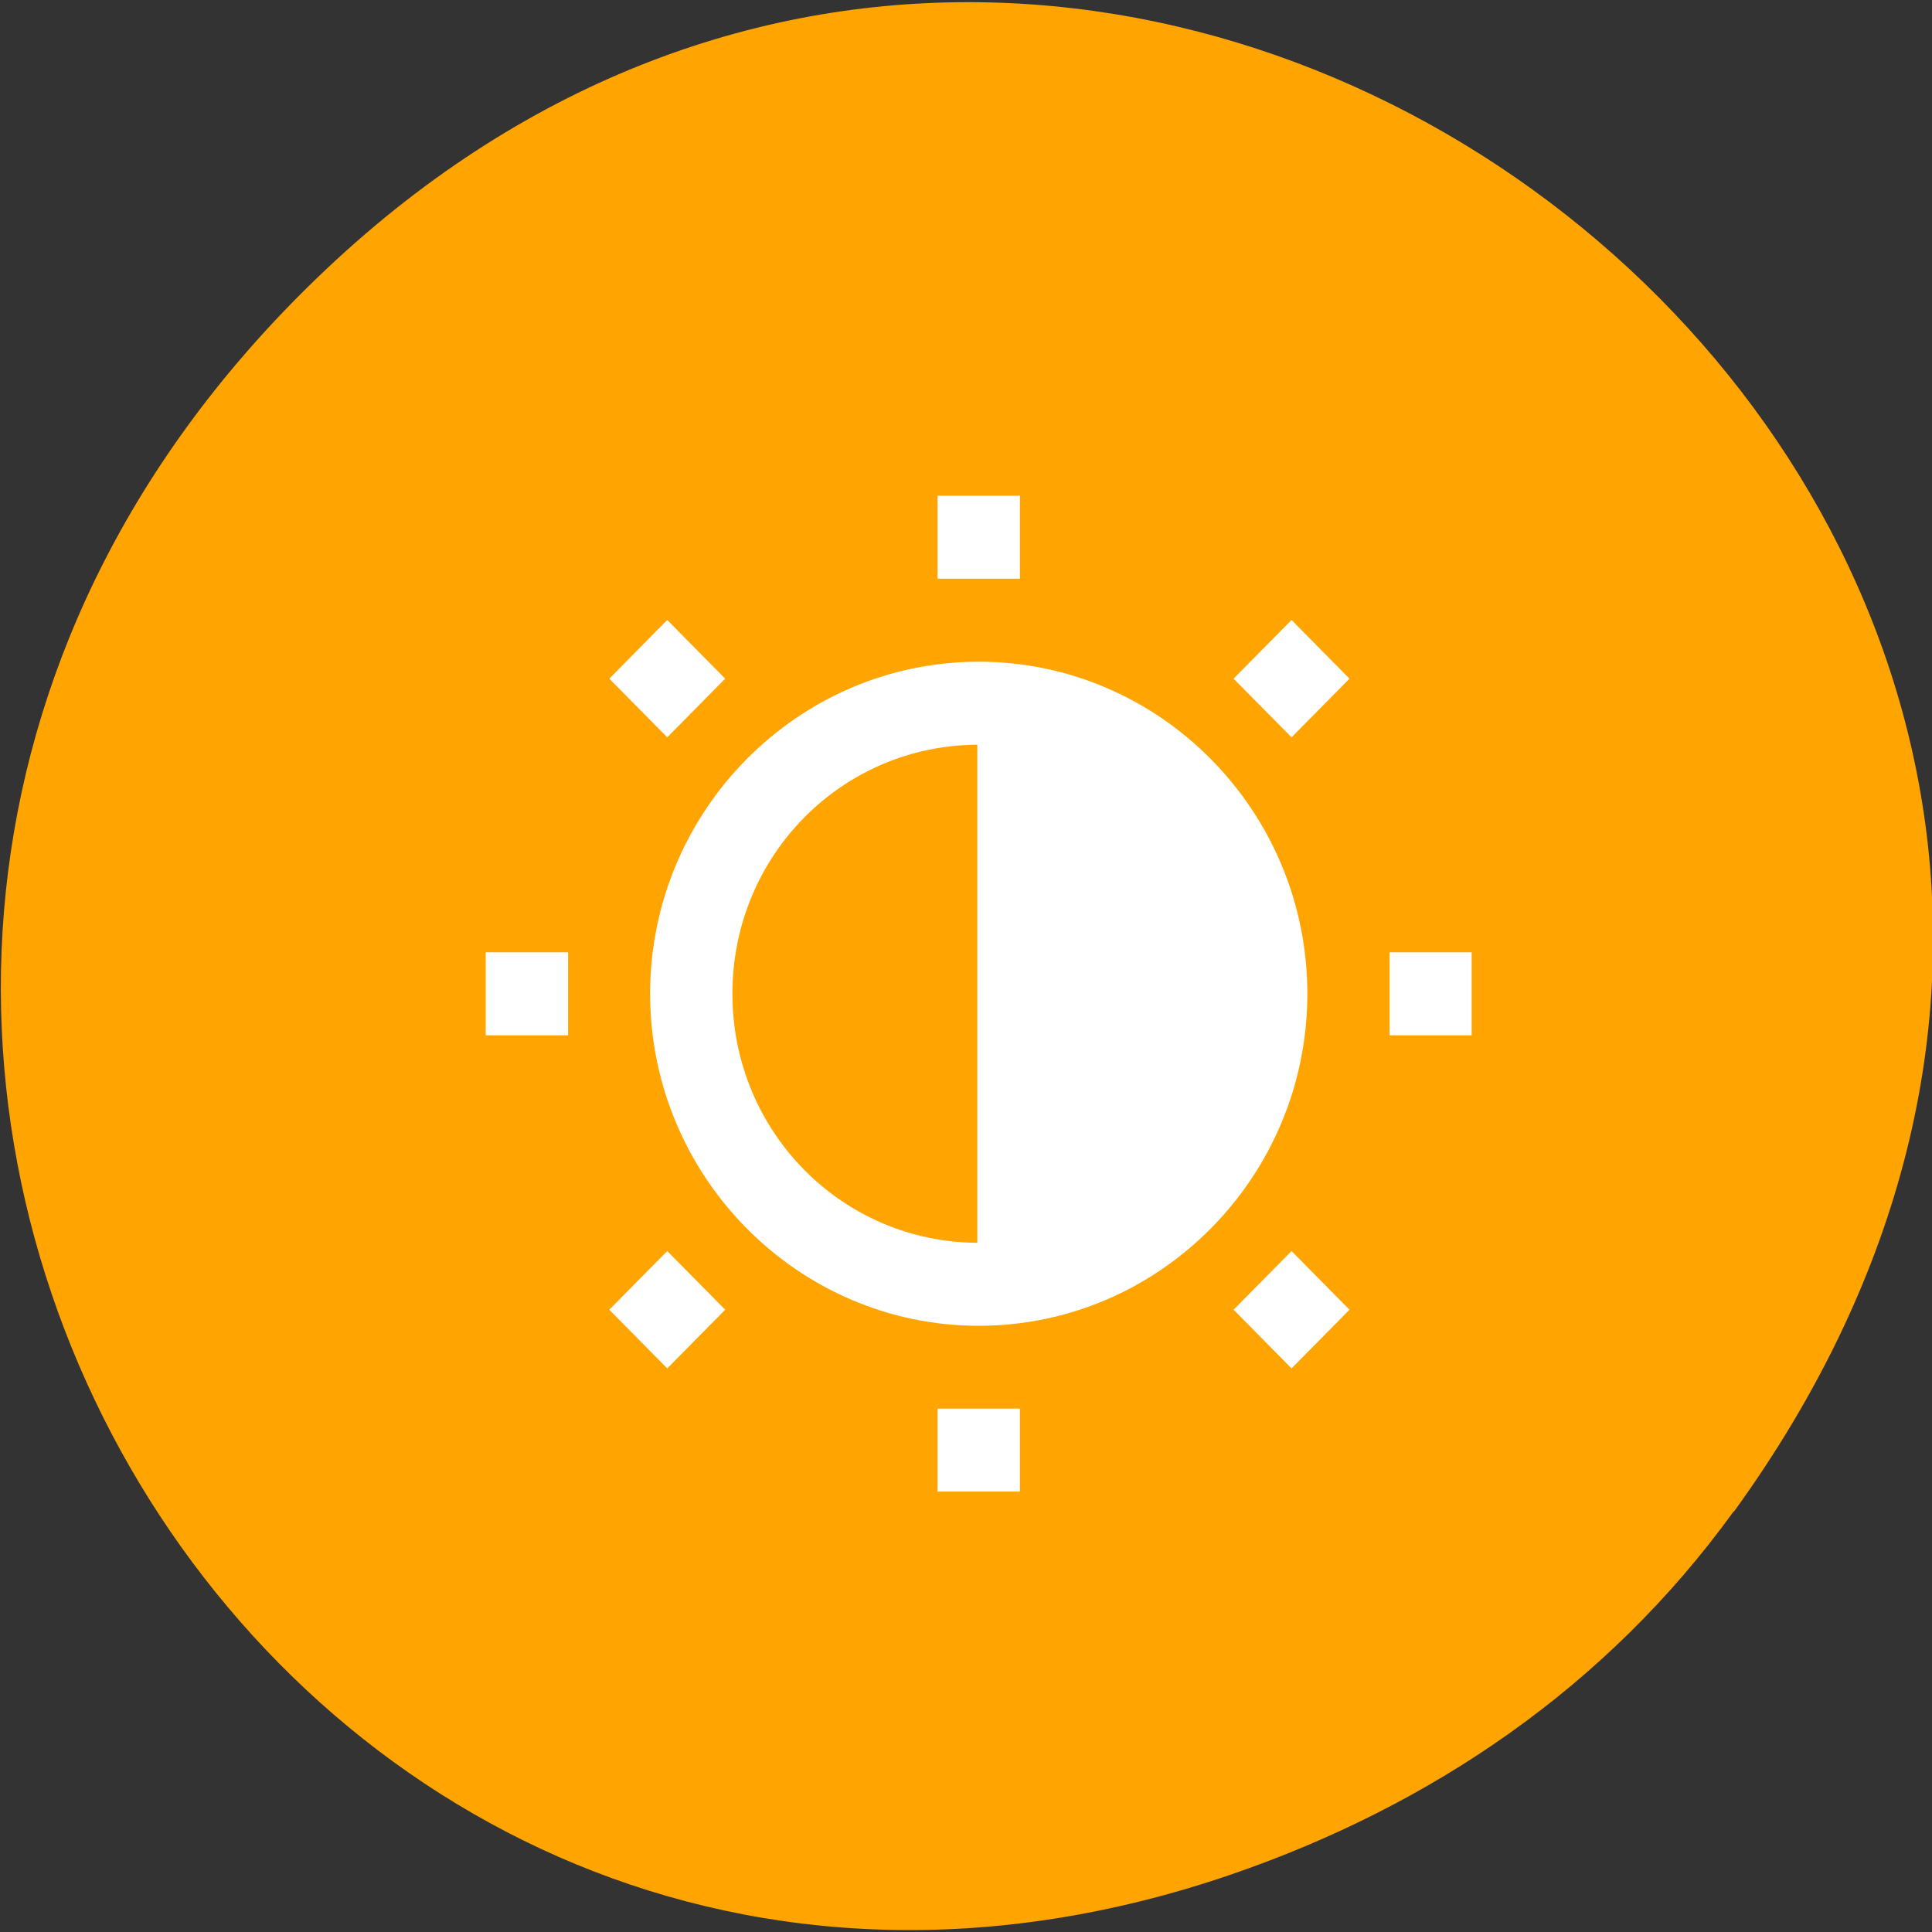 <svg xmlns="http://www.w3.org/2000/svg" viewBox="0 0 22 22"><rect x="0" y="0" width="22" height="22" fill="#333333" stroke="none"/><path d="m 19.746 17.211 c 7.91 -10.922 -6.699 -22.934 -16.02 -14.156 c -8.781 8.27 -0.641 22.03 10.285 18.293 c 2.277 -0.781 4.281 -2.133 5.73 -4.137" fill="#ffa400"/><g fill="#fff"><path d="m 11.145 7.535 c -2.059 0 -3.742 1.699 -3.742 3.781 c 0 2.082 1.684 3.781 3.742 3.781 c 2.063 0 3.742 -1.699 3.742 -3.781 c 0 -2.082 -1.68 -3.781 -3.742 -3.781 m 0 0.945 c 1.559 0 2.809 1.262 2.809 2.836 c 0 1.57 -1.25 2.836 -2.809 2.836 c -1.555 0 -2.805 -1.266 -2.805 -2.836 c 0 -1.574 1.25 -2.836 2.805 -2.836"/><path d="m 10.676 5.645 v 0.945 h 0.938 v -0.945"/><path d="m 10.676 16.04 v 0.945 h 0.938 v -0.945"/><path d="m 5.531 10.844 v 0.945 h 0.938 v -0.945"/><path d="m 15.824 10.844 v 0.945 h 0.934 v -0.945"/><path d="m 11.145 8.242 v 6.145 h 2.027 l 1.016 -2.047 v -2.051 l -1.016 -2.047"/><path d="m 11.129 8.23 v 6.172 h 2.051 l 1.02 -2.059 v -2.059 l -1.02 -2.055 m -2.02 0.027 h 2 l 1.01 2.035 v 2.043 l -1.01 2.035 h -2"/><path d="m 14.707 14.246 l -0.66 0.668 l 0.66 0.668 l 0.66 -0.668"/><path d="m 7.598 14.246 l -0.66 0.668 l 0.66 0.668 l 0.66 -0.668"/><path d="m 14.707 7.06 l -0.66 0.668 l 0.66 0.668 l 0.66 -0.668"/><path d="m 7.598 7.06 l -0.66 0.668 l 0.66 0.668 l 0.66 -0.668"/></g></svg>